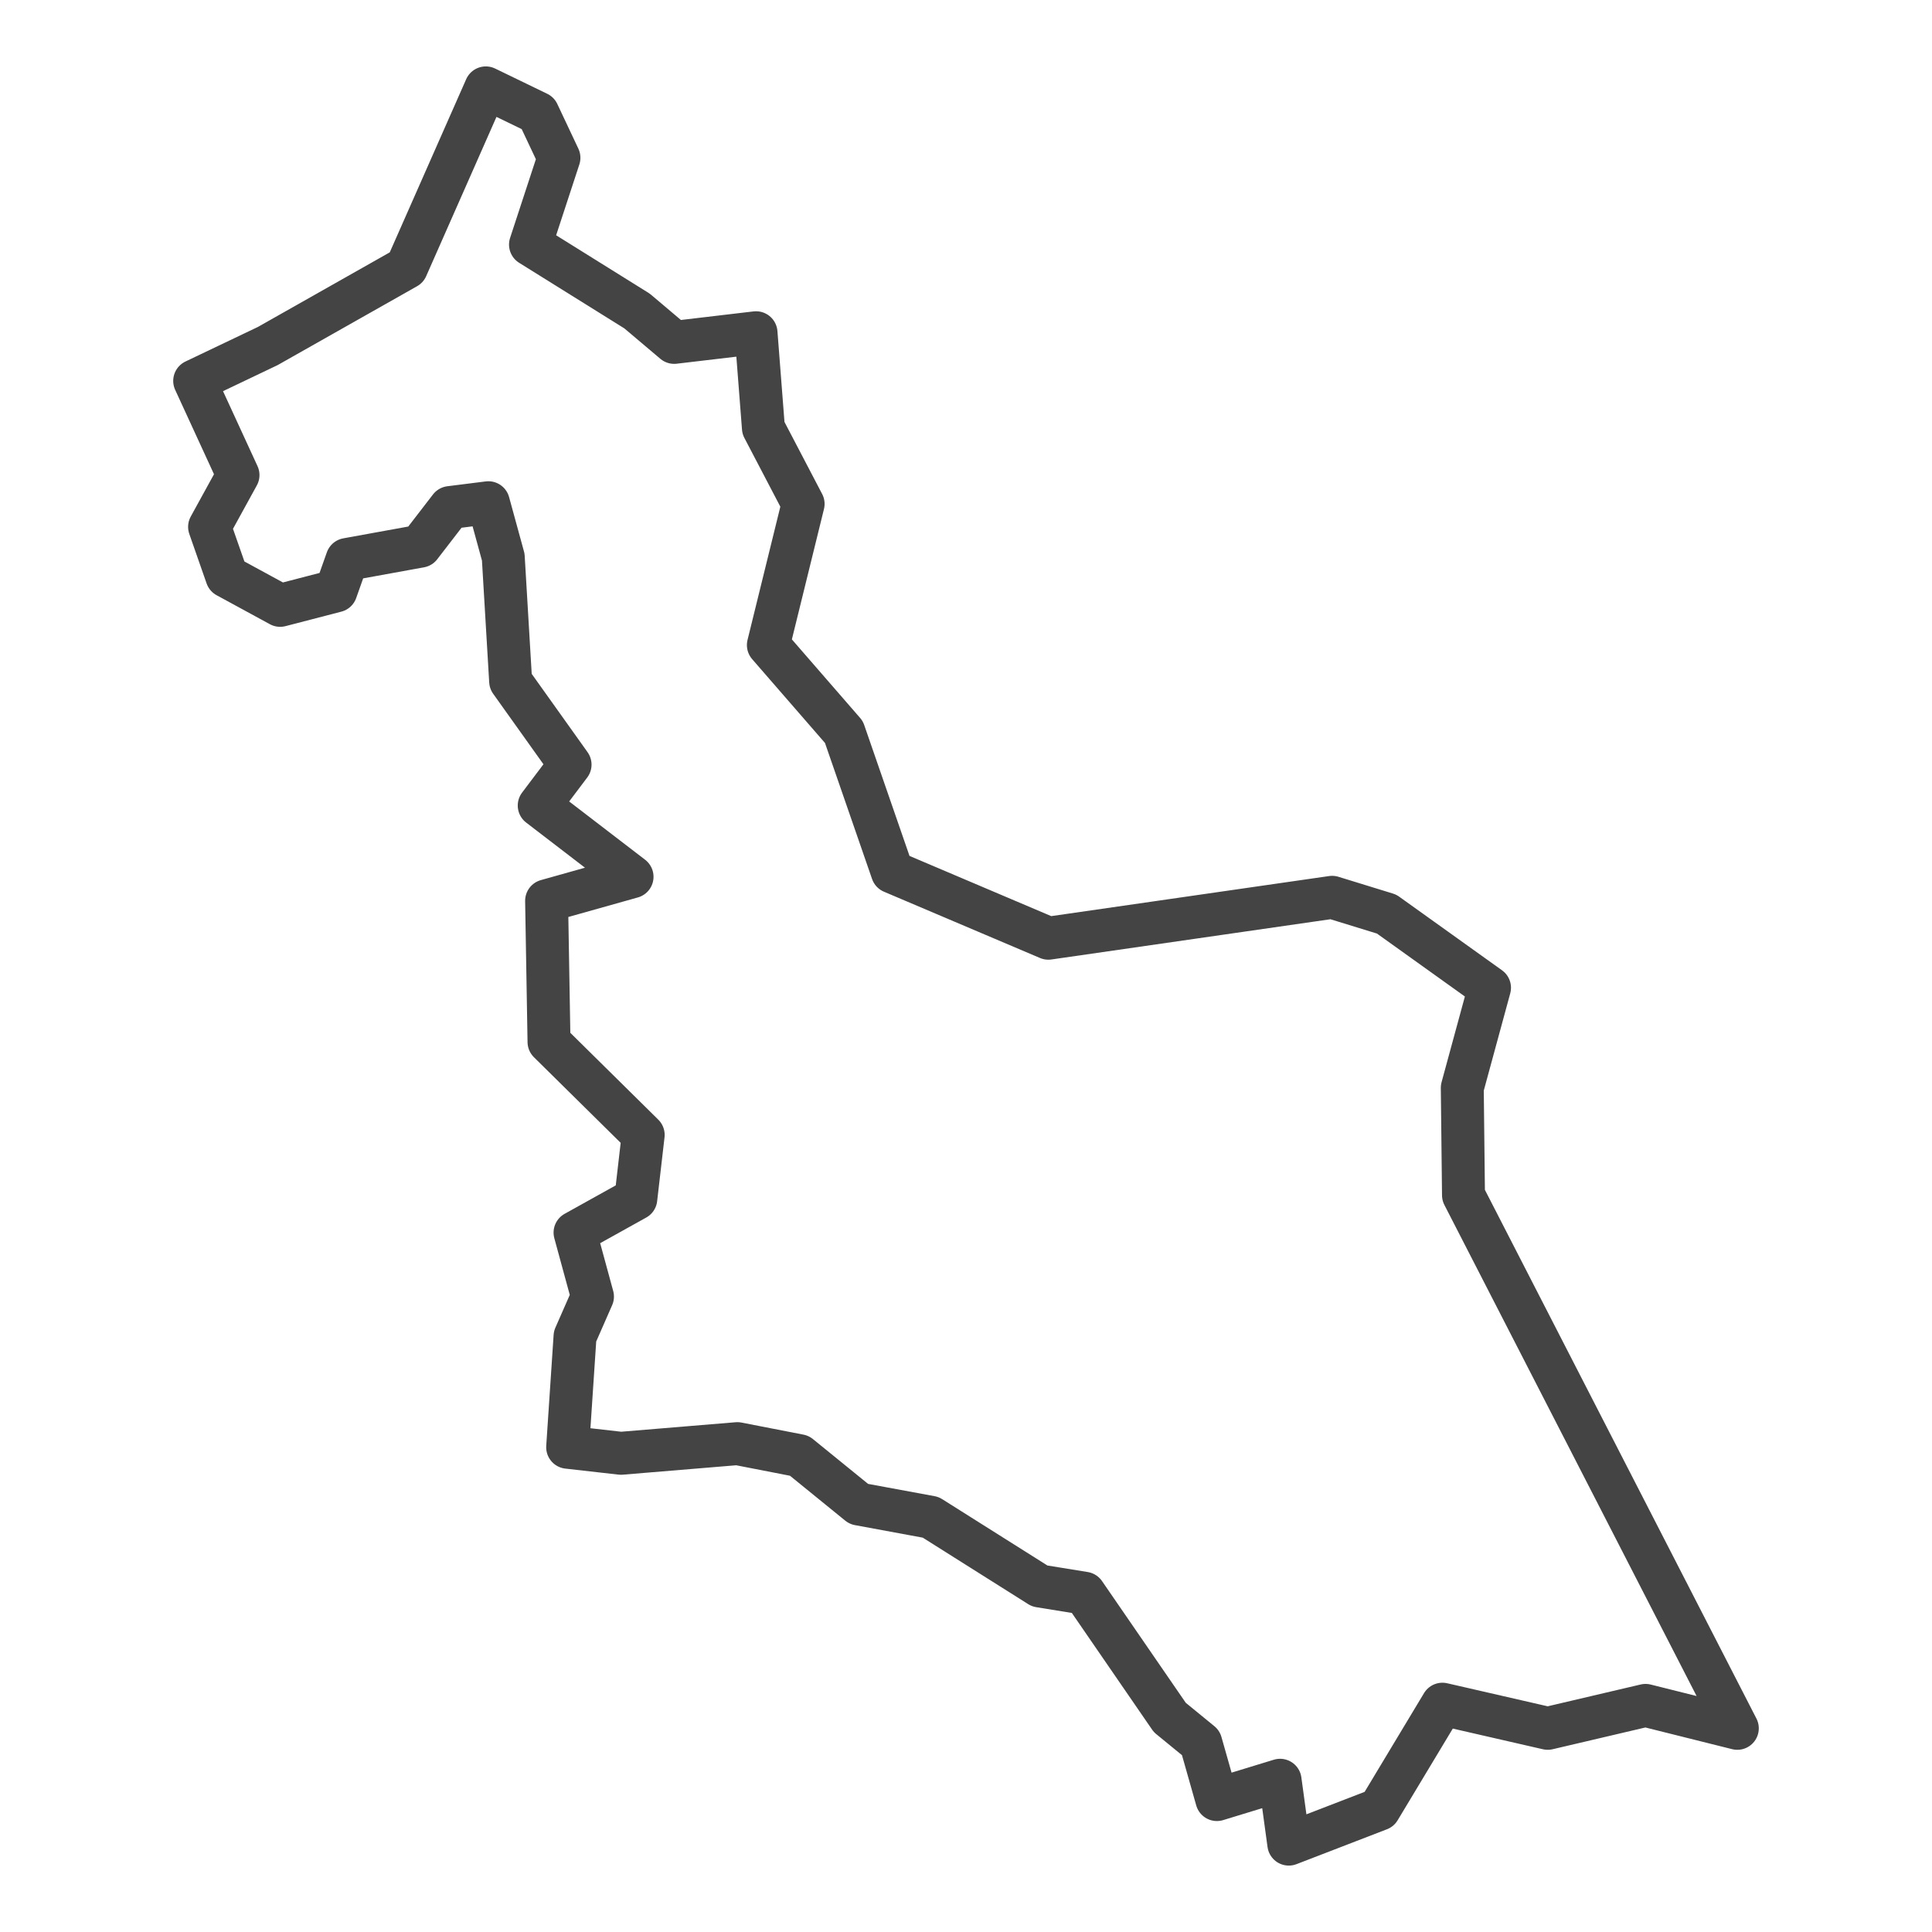 <?xml version='1.0' encoding='UTF-8' ?>
<svg xmlns='http://www.w3.org/2000/svg' xmlns:xlink='http://www.w3.org/1999/xlink' class='svglite' width='144.00pt' height='144.00pt' viewBox='0 0 144.00 144.00'>
<defs>
  <style type='text/css'><![CDATA[
    .svglite line, .svglite polyline, .svglite polygon, .svglite path, .svglite rect, .svglite circle {
      fill: none;
      stroke: #000000;
      stroke-linecap: round;
      stroke-linejoin: round;
      stroke-miterlimit: 10.00;
    }
    .svglite text {
      white-space: pre;
    }
  ]]></style>
</defs>
<rect width='100%' height='100%' style='stroke: none; fill: #FFFFFF;'/>
<defs>
  <clipPath id='cpMC4wMHwxNDQuMDB8MC4wMHwxNDQuMDA='>
    <rect x='0.00' y='0.00' width='144.00' height='144.00' />
  </clipPath>
</defs>
<g clip-path='url(#cpMC4wMHwxNDQuMDB8MC4wMHwxNDQuMDA=)'>
</g>
<defs>
  <clipPath id='cpOC43NnwxMzUuMjR8MC4wMHwxNDQuMDA='>
    <rect x='8.76' y='0.00' width='126.47' height='144.00' />
  </clipPath>
</defs>
<g clip-path='url(#cpOC43NnwxMzUuMjR8MC4wMHwxNDQuMDA=)'>
<rect x='8.76' y='0.00' width='126.47' height='144.00' style='stroke-width: 1.07; stroke: #FFFFFF; fill: #FFFFFF;' />
</g>
<g clip-path='url(#cpMC4wMHwxNDQuMDB8MC4wMHwxNDQuMDA=)'>
</g>
<g clip-path='url(#cpOC43NnwxMzUuMjR8MC4wMHwxNDQuMDA=)'>
<path d='M 99.29 66.88 L 103.35 68.13 L 111.02 73.62 L 108.99 81.08 L 109.08 89.08 L 129.49 128.82 L 122.65 127.11 L 115.36 128.82 L 107.51 127.02 L 102.80 134.85 L 96.06 137.45 L 95.41 132.69 L 90.70 134.13 L 89.50 129.90 L 87.19 128.01 L 80.82 118.75 L 77.49 118.21 L 69.37 113.09 L 64.01 112.10 L 59.58 108.50 L 54.96 107.60 L 46.28 108.32 L 42.31 107.87 L 42.86 99.60 L 44.16 96.64 L 42.86 91.87 L 47.39 89.35 L 47.94 84.59 L 40.92 77.66 L 40.74 67.14 L 47.11 65.35 L 40.19 60.04 L 42.49 56.99 L 38.06 50.78 L 37.51 41.52 L 36.40 37.47 L 33.54 37.83 L 31.32 40.71 L 25.87 41.70 L 25.04 44.04 L 20.88 45.12 L 16.91 42.96 L 15.62 39.27 L 17.74 35.41 L 14.51 28.39 L 19.96 25.79 L 30.30 19.94 L 36.21 6.55 L 40.09 8.43 L 41.66 11.76 L 39.54 18.23 L 47.48 23.18 L 50.25 25.52 L 56.35 24.80 L 56.90 31.90 L 59.86 37.56 L 57.27 48.08 L 62.90 54.56 L 66.51 64.99 L 78.14 69.93 L 99.29 66.88 Z' style='fill-rule: evenodd; stroke-width: 3.20; stroke: #444444; stroke-linecap: butt;' />
</g>
<g clip-path='url(#cpMC4wMHwxNDQuMDB8MC4wMHwxNDQuMDA=)'>
<polyline points='8.76,130.94 8.76,130.94 ' style='stroke-width: 1.07; stroke: #333333; stroke-linecap: butt;' />
<polyline points='8.76,96.84 8.76,96.84 ' style='stroke-width: 1.07; stroke: #333333; stroke-linecap: butt;' />
<polyline points='8.76,62.74 8.76,62.74 ' style='stroke-width: 1.07; stroke: #333333; stroke-linecap: butt;' />
<polyline points='8.76,28.64 8.76,28.64 ' style='stroke-width: 1.07; stroke: #333333; stroke-linecap: butt;' />
<polyline points='25.00,144.00 25.00,144.00 ' style='stroke-width: 1.07; stroke: #333333; stroke-linecap: butt;' />
<polyline points='42.05,144.00 42.05,144.00 ' style='stroke-width: 1.07; stroke: #333333; stroke-linecap: butt;' />
<polyline points='59.10,144.00 59.10,144.00 ' style='stroke-width: 1.07; stroke: #333333; stroke-linecap: butt;' />
<polyline points='76.15,144.00 76.15,144.00 ' style='stroke-width: 1.07; stroke: #333333; stroke-linecap: butt;' />
<polyline points='93.20,144.00 93.20,144.00 ' style='stroke-width: 1.07; stroke: #333333; stroke-linecap: butt;' />
<polyline points='110.25,144.00 110.25,144.00 ' style='stroke-width: 1.07; stroke: #333333; stroke-linecap: butt;' />
<polyline points='127.30,144.00 127.30,144.00 ' style='stroke-width: 1.07; stroke: #333333; stroke-linecap: butt;' />
</g>
</svg>
